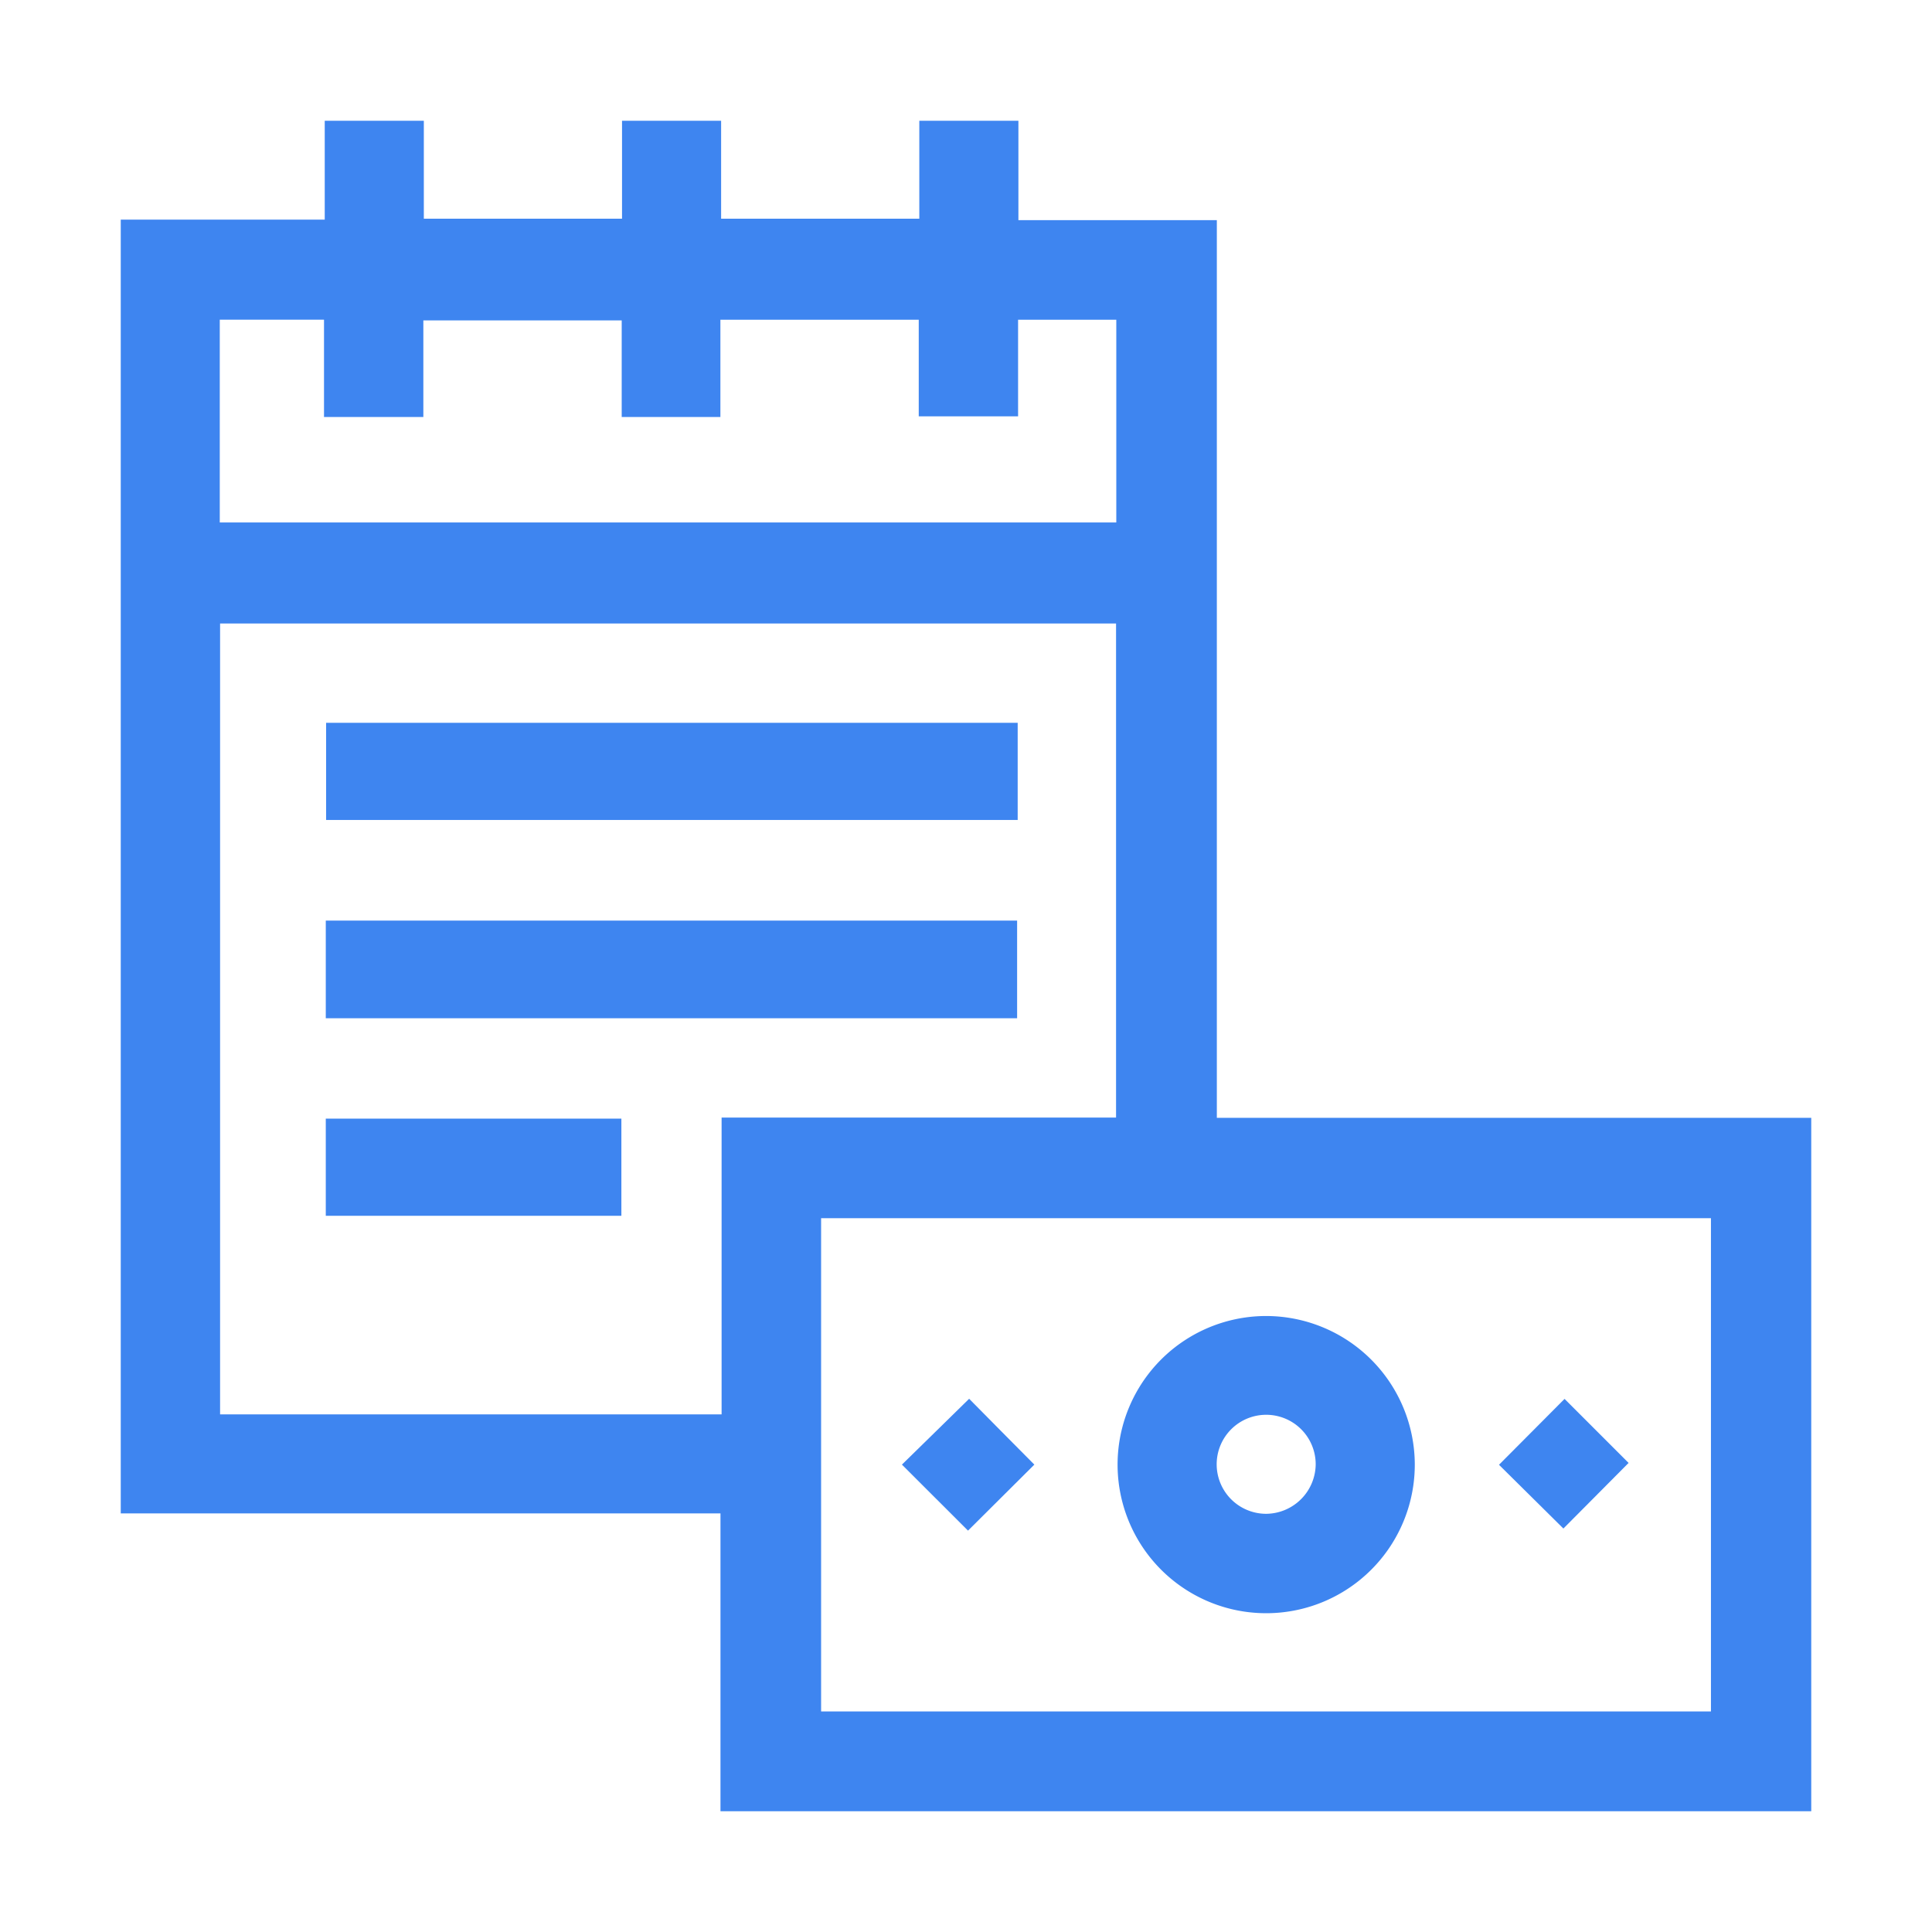 <svg id="Ledger" xmlns="http://www.w3.org/2000/svg" xmlns:xlink="http://www.w3.org/1999/xlink" width="24" height="24" viewBox="0 0 24 24">
  <defs>
    <clipPath id="clip-path">
      <rect id="Rectangle_6899" data-name="Rectangle 6899" width="24" height="24" fill="#3E85F0"/>
    </clipPath>
  </defs>
  <path id="Path_22007" data-name="Path 22007" d="M22.5,13.886V22.5H8.95V18.8H1.5V2.728H4.034V1.5H5.265V2.717H7.727V1.5H8.958V2.717H11.42V1.5h1.231V2.735h2.465V13.886ZM8.964,17.57V13.883h4.9V7.745H2.734V17.57Zm12.29-2.437H10.2V21.26H21.254ZM2.73,6.49H13.867V3.972h-1.22v1.2H11.413v-1.2H8.949V5.18H7.723v-1.2H5.259v1.2H4.025V3.971H2.73Z" fill="#3E85F0"/>
  <rect id="Rectangle_6896" data-name="Rectangle 6896" width="8.591" height="1.207" transform="translate(4.051 8.979)" fill="#3E85F0"/>
  <rect id="Rectangle_6897" data-name="Rectangle 6897" width="8.588" height="1.213" transform="translate(4.047 11.436)" fill="#3E85F0"/>
  <rect id="Rectangle_6898" data-name="Rectangle 6898" width="3.672" height="1.207" transform="translate(4.047 13.896)" fill="#3E85F0"/>
  <g id="Group_15607" data-name="Group 15607">
    <g id="Group_15606" data-name="Group 15606" clip-path="url(#clip-path)">
      <path id="Path_22008" data-name="Path 22008" d="M17.575,18.193a1.846,1.846,0,1,1-1.835-1.845,1.849,1.849,0,0,1,1.835,1.845m-1.231,0a.615.615,0,1,0-.612.612.621.621,0,0,0,.612-.612" fill="#3E85F0"/>
      <path id="Path_22009" data-name="Path 22009" d="M12.025,19.014l-.821-.82c.276-.269.56-.549.835-.818.26.264.541.547.81.818l-.824.82" fill="#3E85F0"/>
      <path id="Path_22010" data-name="Path 22010" d="M19.437,17.379l.794.794-.81.815-.8-.792.813-.817" fill="#3E85F0"/>
    </g>
  </g>
</svg>
